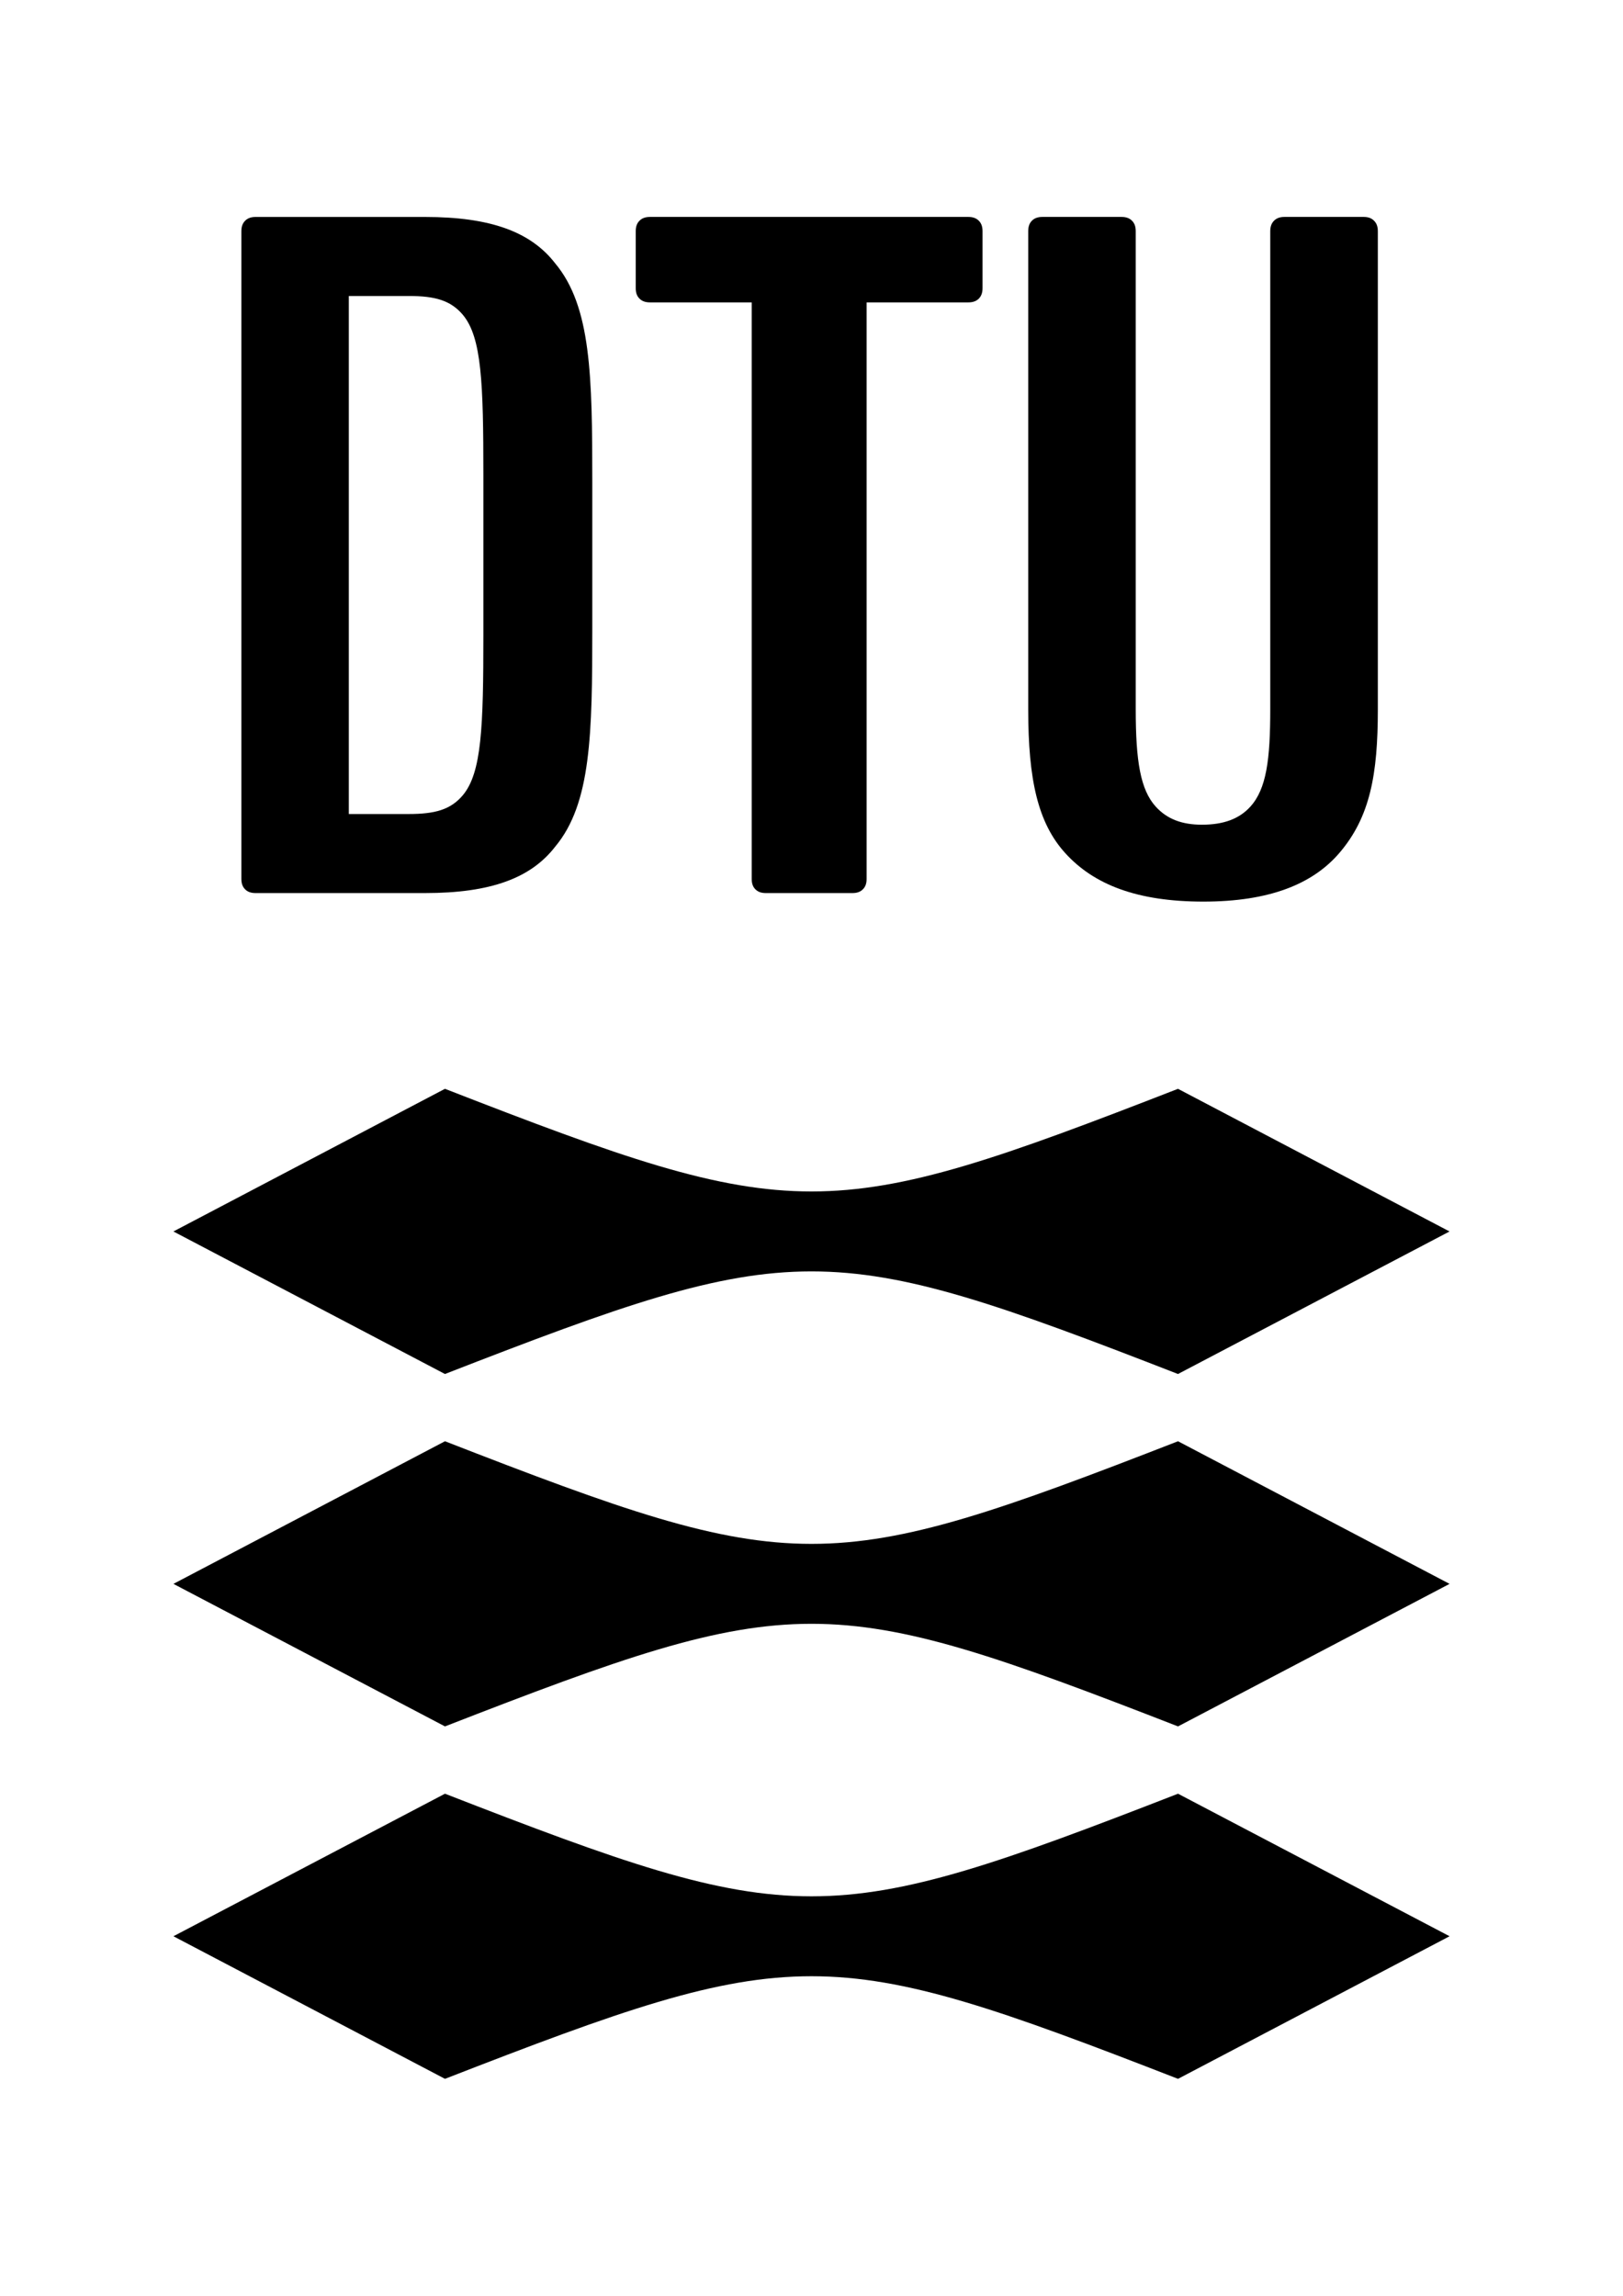 <?xml version="1.0" encoding="utf-8"?>
<!-- Generator: Adobe Illustrator 24.0.2, SVG Export Plug-In . SVG Version: 6.00 Build 0)  -->
<svg version="1.1" id="Lag_1" xmlns="http://www.w3.org/2000/svg" xmlns:xlink="http://www.w3.org/1999/xlink" x="0px" y="0px"
	 viewBox="0 0 595.28 841.89" style="enable-background:new 0 0 595.28 841.89;" xml:space="preserve">
<g>
	<path d="M93.74,327.5h62.13c24.13,0,38.85-5.48,47.78-17.04c13.17-15.78,13.59-41.23,13.59-80.28v-53.3
		c0-39.04-0.42-64.51-13.59-80.28c-8.93-11.55-23.65-17.04-47.78-17.04H93.74c-1.86,0-3.01,0.56-3.82,1.38
		c-0.83,0.83-1.39,1.96-1.39,3.84v237.54c0,1.85,0.56,3,1.39,3.82C90.73,326.95,91.88,327.5,93.74,327.5z M127.94,108.54h21.92
		c9.67,0,15.43,1.58,19.93,6.94c6.89,8.27,7.5,24.99,7.5,58.68v58.74c0,33.7-0.61,50.39-7.5,58.68c-4.5,5.36-10.26,6.93-19.93,6.93
		h-21.92V108.54z"/>
	<path d="M441.38,330.63c24.41,0,40.14-6.53,49.82-17.78c11.36-13.21,14.16-28.95,14.16-52.67V84.77c0-1.88-0.57-3.01-1.41-3.84
		c-0.79-0.82-1.94-1.38-3.79-1.38h-29.05c-1.86,0-3,0.56-3.82,1.38c-0.81,0.83-1.39,1.96-1.39,3.84v175.35
		c0,18.3-1.37,29.19-7.33,35.72c-4.03,4.42-9.72,6.59-17.73,6.59c-7.23,0-12.75-2.01-16.94-6.63c-5.62-6.2-7.34-16.71-7.34-35.68
		V84.77c0-1.88-0.55-3.01-1.38-3.84c-0.82-0.82-1.96-1.38-3.83-1.38h-29.02c-1.88,0-3.01,0.56-3.84,1.38
		c-0.83,0.83-1.36,1.96-1.36,3.84v175.42c0,25.53,3.46,41.55,13.61,52.69C401.29,324.48,417.21,330.63,441.38,330.63z"/>
	<path d="M238.4,110.89h37.31v211.42c0,1.85,0.53,3,1.36,3.82c0.82,0.82,1.96,1.37,3.82,1.37h31.76c1.87,0,3-0.55,3.82-1.37
		c0.84-0.82,1.38-1.96,1.38-3.82V110.89h37.31c1.86,0,2.99-0.55,3.84-1.37c0.8-0.82,1.37-1.96,1.37-3.82V84.77
		c0-1.88-0.56-3.01-1.37-3.84c-0.85-0.82-1.98-1.38-3.84-1.38H238.4c-1.87,0-3.01,0.56-3.84,1.38c-0.83,0.83-1.39,1.96-1.39,3.84
		v20.93c0,1.86,0.56,3,1.39,3.82C235.4,110.34,236.53,110.89,238.4,110.89z"/>
	<path d="M432.06,503.86l99.6-52.27l-99.6-52.31c-129.01,50.19-139.88,50.19-268.86,0l-99.6,52.31l99.6,52.27
		C292.19,453.69,303.06,453.69,432.06,503.86z"/>
	<path d="M163.21,528.52l-99.6,52.3l99.6,52.27c128.98-50.17,139.85-50.17,268.86,0l99.6-52.27l-99.6-52.3
		C303.06,578.7,292.19,578.7,163.21,528.52z"/>
	<path d="M163.21,657.77l-99.6,52.27l99.6,52.29c128.98-50.17,139.85-50.17,268.86,0l99.6-52.29l-99.6-52.27
		C303.06,707.94,292.19,707.94,163.21,657.77z"/>
</g>
</svg>
